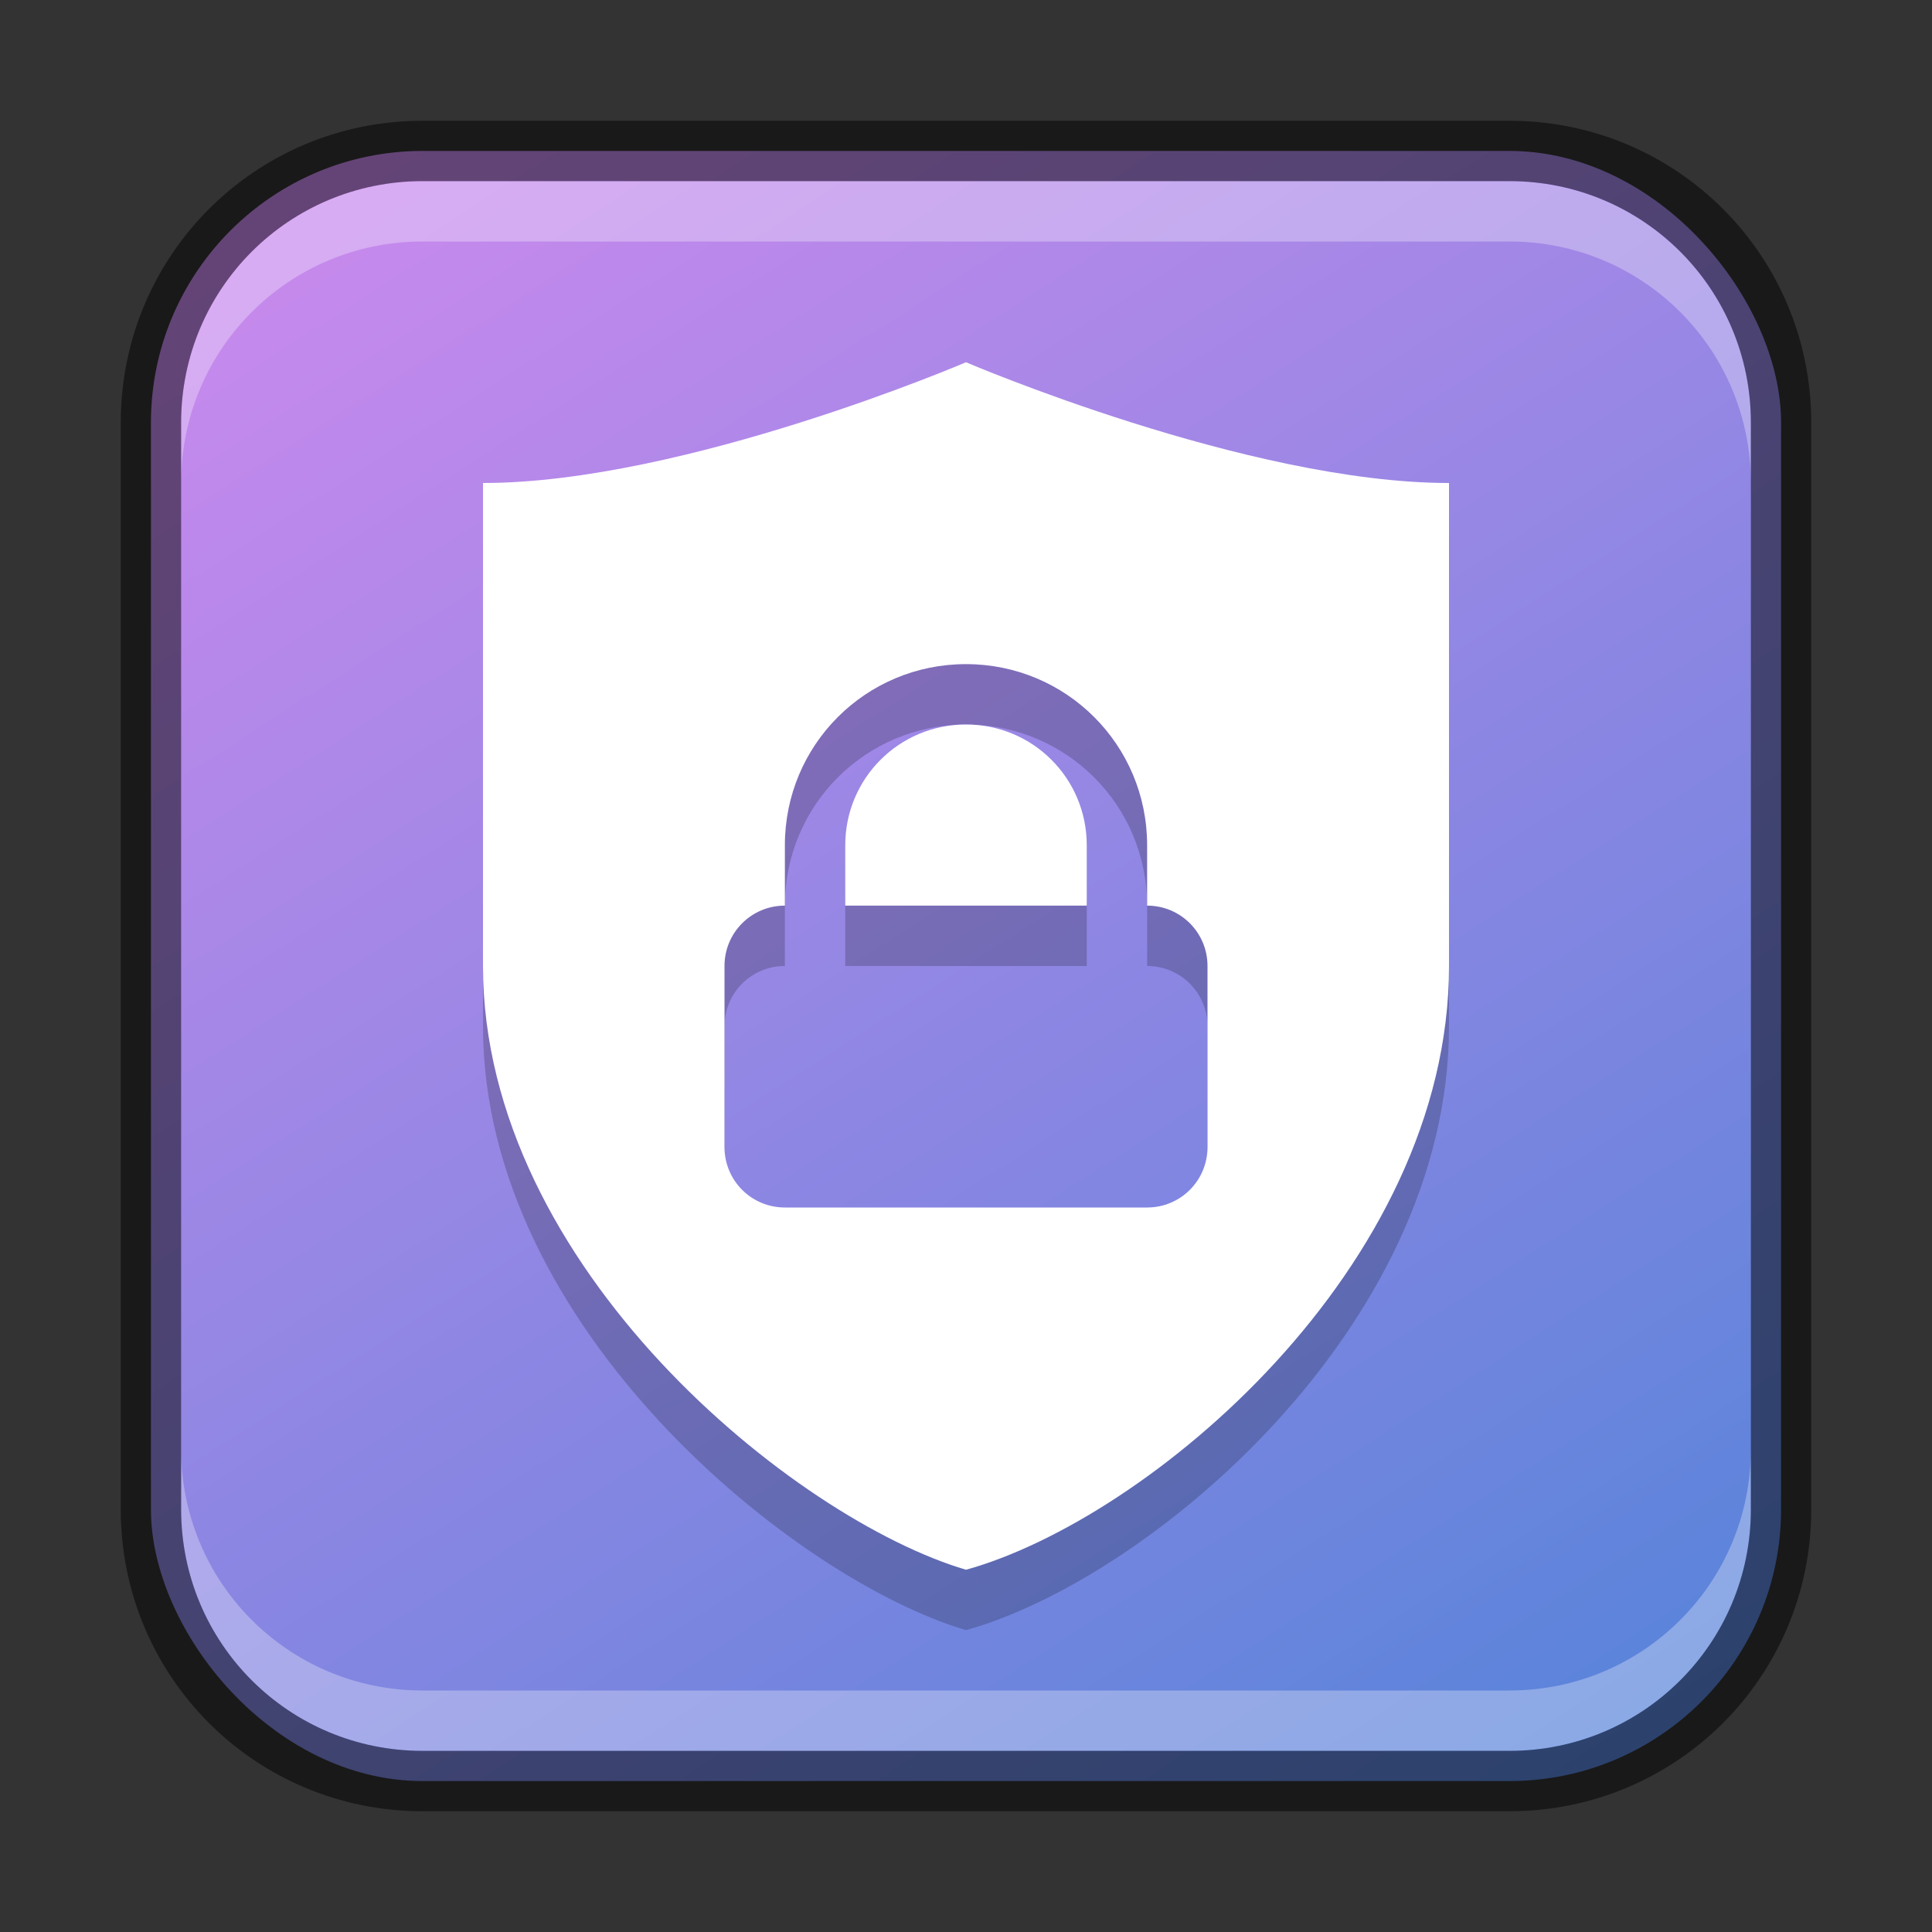 <?xml version="1.0" encoding="UTF-8" standalone="no"?>
<!-- Created with Inkscape (http://www.inkscape.org/) -->

<svg
   width="32"
   height="32"
   viewBox="0 0 32 32"
   version="1.1"
   id="svg5"
   sodipodi:docname="preferences-security.svg"
   inkscape:version="1.2.1 (9c6d41e410, 2022-07-14)"
   xmlns:inkscape="http://www.inkscape.org/namespaces/inkscape"
   xmlns:sodipodi="http://sodipodi.sourceforge.net/DTD/sodipodi-0.dtd"
   xmlns:xlink="http://www.w3.org/1999/xlink"
   xmlns="http://www.w3.org/2000/svg"
   xmlns:svg="http://www.w3.org/2000/svg">
  <rect x="0" y="0" width="32" height="32" fill="#333333" stroke="none"/>
  <sodipodi:namedview
     id="namedview7"
     pagecolor="#ffffff"
     bordercolor="#666666"
     borderopacity="1.0"
     inkscape:showpageshadow="2"
     inkscape:pageopacity="0.0"
     inkscape:pagecheckerboard="0"
     inkscape:deskcolor="#d1d1d1"
     inkscape:document-units="px"
     showgrid="false"
     inkscape:zoom="29.321429"
     inkscape:cx="15.995128"
     inkscape:cy="16.01218"
     inkscape:window-width="1920"
     inkscape:window-height="1007"
     inkscape:window-x="0"
     inkscape:window-y="0"
     inkscape:window-maximized="1"
     inkscape:current-layer="svg5" />
  <defs
     id="defs2">
    <linearGradient
       inkscape:collect="always"
       xlink:href="#linearGradient2543"
       id="linearGradient16885"
       x1="25"
       y1="30"
       x2="7"
       y2="2"
       gradientUnits="userSpaceOnUse" />
    <linearGradient
       inkscape:collect="always"
       id="linearGradient2543">
      <stop
         style="stop-color:#5984da;stop-opacity:1;"
         offset="0"
         id="stop2539" />
      <stop
         style="stop-color:#c989ed;stop-opacity:1;"
         offset="1"
         id="stop2541" />
    </linearGradient>
  </defs>
  <rect
     style="fill:url(#linearGradient16885);fill-opacity:1.0;stroke:none"
     id="rect184"
     width="27"
     height="27"
     x="2.5"
     y="2.5"
     ry="4.5" />
  <path
     id="path4328"
     style="opacity:0.2;fill:#000000;stroke-width:1.667;stroke-linecap:round;stroke-linejoin:round"
     d="M 16 7 C 16 7 11.333 9 8 9 L 8 17 C 8 22 13.176 26.167 16 27 C 19.006 26.167 24 22 24 17 L 24 9 C 20.667 9 16 7 16 7 z M 16 12 C 17.662 12 19 13.338 19 15 L 19 16 C 19.554 16 20 16.446 20 17 L 20 20 C 20 20.554 19.554 21 19 21 L 13 21 C 12.446 21 12 20.554 12 20 L 12 17 C 12 16.446 12.446 16 13 16 L 13 15 C 13 13.338 14.338 12 16 12 z M 16 13 C 14.892 13 14 13.892 14 15 L 14 16 L 18 16 L 18 15 C 18 13.892 17.108 13 16 13 z " />
  <path
     id="rect3473"
     style="fill:#ffffff;stroke-width:1.667;stroke-linecap:round;stroke-linejoin:round"
     d="M 16 6 C 16 6 11.333 8 8 8 L 8 16 C 8 21 13.176 25.167 16 26 C 19.006 25.167 24 21 24 16 L 24 8 C 20.667 8 16 6 16 6 z M 16 11 C 17.662 11 19 12.338 19 14 L 19 15 C 19.554 15 20 15.446 20 16 L 20 19 C 20 19.554 19.554 20 19 20 L 13 20 C 12.446 20 12 19.554 12 19 L 12 16 C 12 15.446 12.446 15 13 15 L 13 14 C 13 12.338 14.338 11 16 11 z M 16 12 C 14.892 12 14 12.892 14 14 L 14 15 L 18 15 L 18 14 C 18 12.892 17.108 12 16 12 z " />
  <path
     id="rect2630"
     style="opacity:0.3;fill:#ffffff;fill-opacity:1"
     d="M 7,3 C 4.784,3 3,4.784 3,7 v 1 C 3,5.784 4.784,4 7,4 h 18 c 2.216,0 4,1.784 4,4 v -1 C 29,4.784 27.216,3 25,3 Z" />
  <path
     id="rect398"
     style="opacity:0.3;fill:#ffffff"
     d="m 3,24 v 1 c 0,2.216 1.784,4 4,4 H 25 c 2.216,0 4,-1.784 4,-4 v -1 c 0,2.216 -1.784,4 -4,4 H 7 c -2.216,0 -4,-1.784 -4,-4 z" />
  <path
     id="rect899"
     style="fill:#000000;stroke:none;opacity:0.5"
     d="M 7 2 C 4.23 2 2 4.23 2 7 L 2 25 C 2 27.77 4.23 30 7 30 L 25 30 C 27.77 30 30 27.77 30 25 L 30 7 C 30 4.23 27.77 2 25 2 L 7 2 z M 7 3 L 25 3 C 27.216 3 29 4.784 29 7 L 29 25 C 29 27.216 27.216 29 25 29 L 7 29 C 4.784 29 3 27.216 3 25 L 3 7 C 3 4.784 4.784 3 7 3 z " />
</svg>

